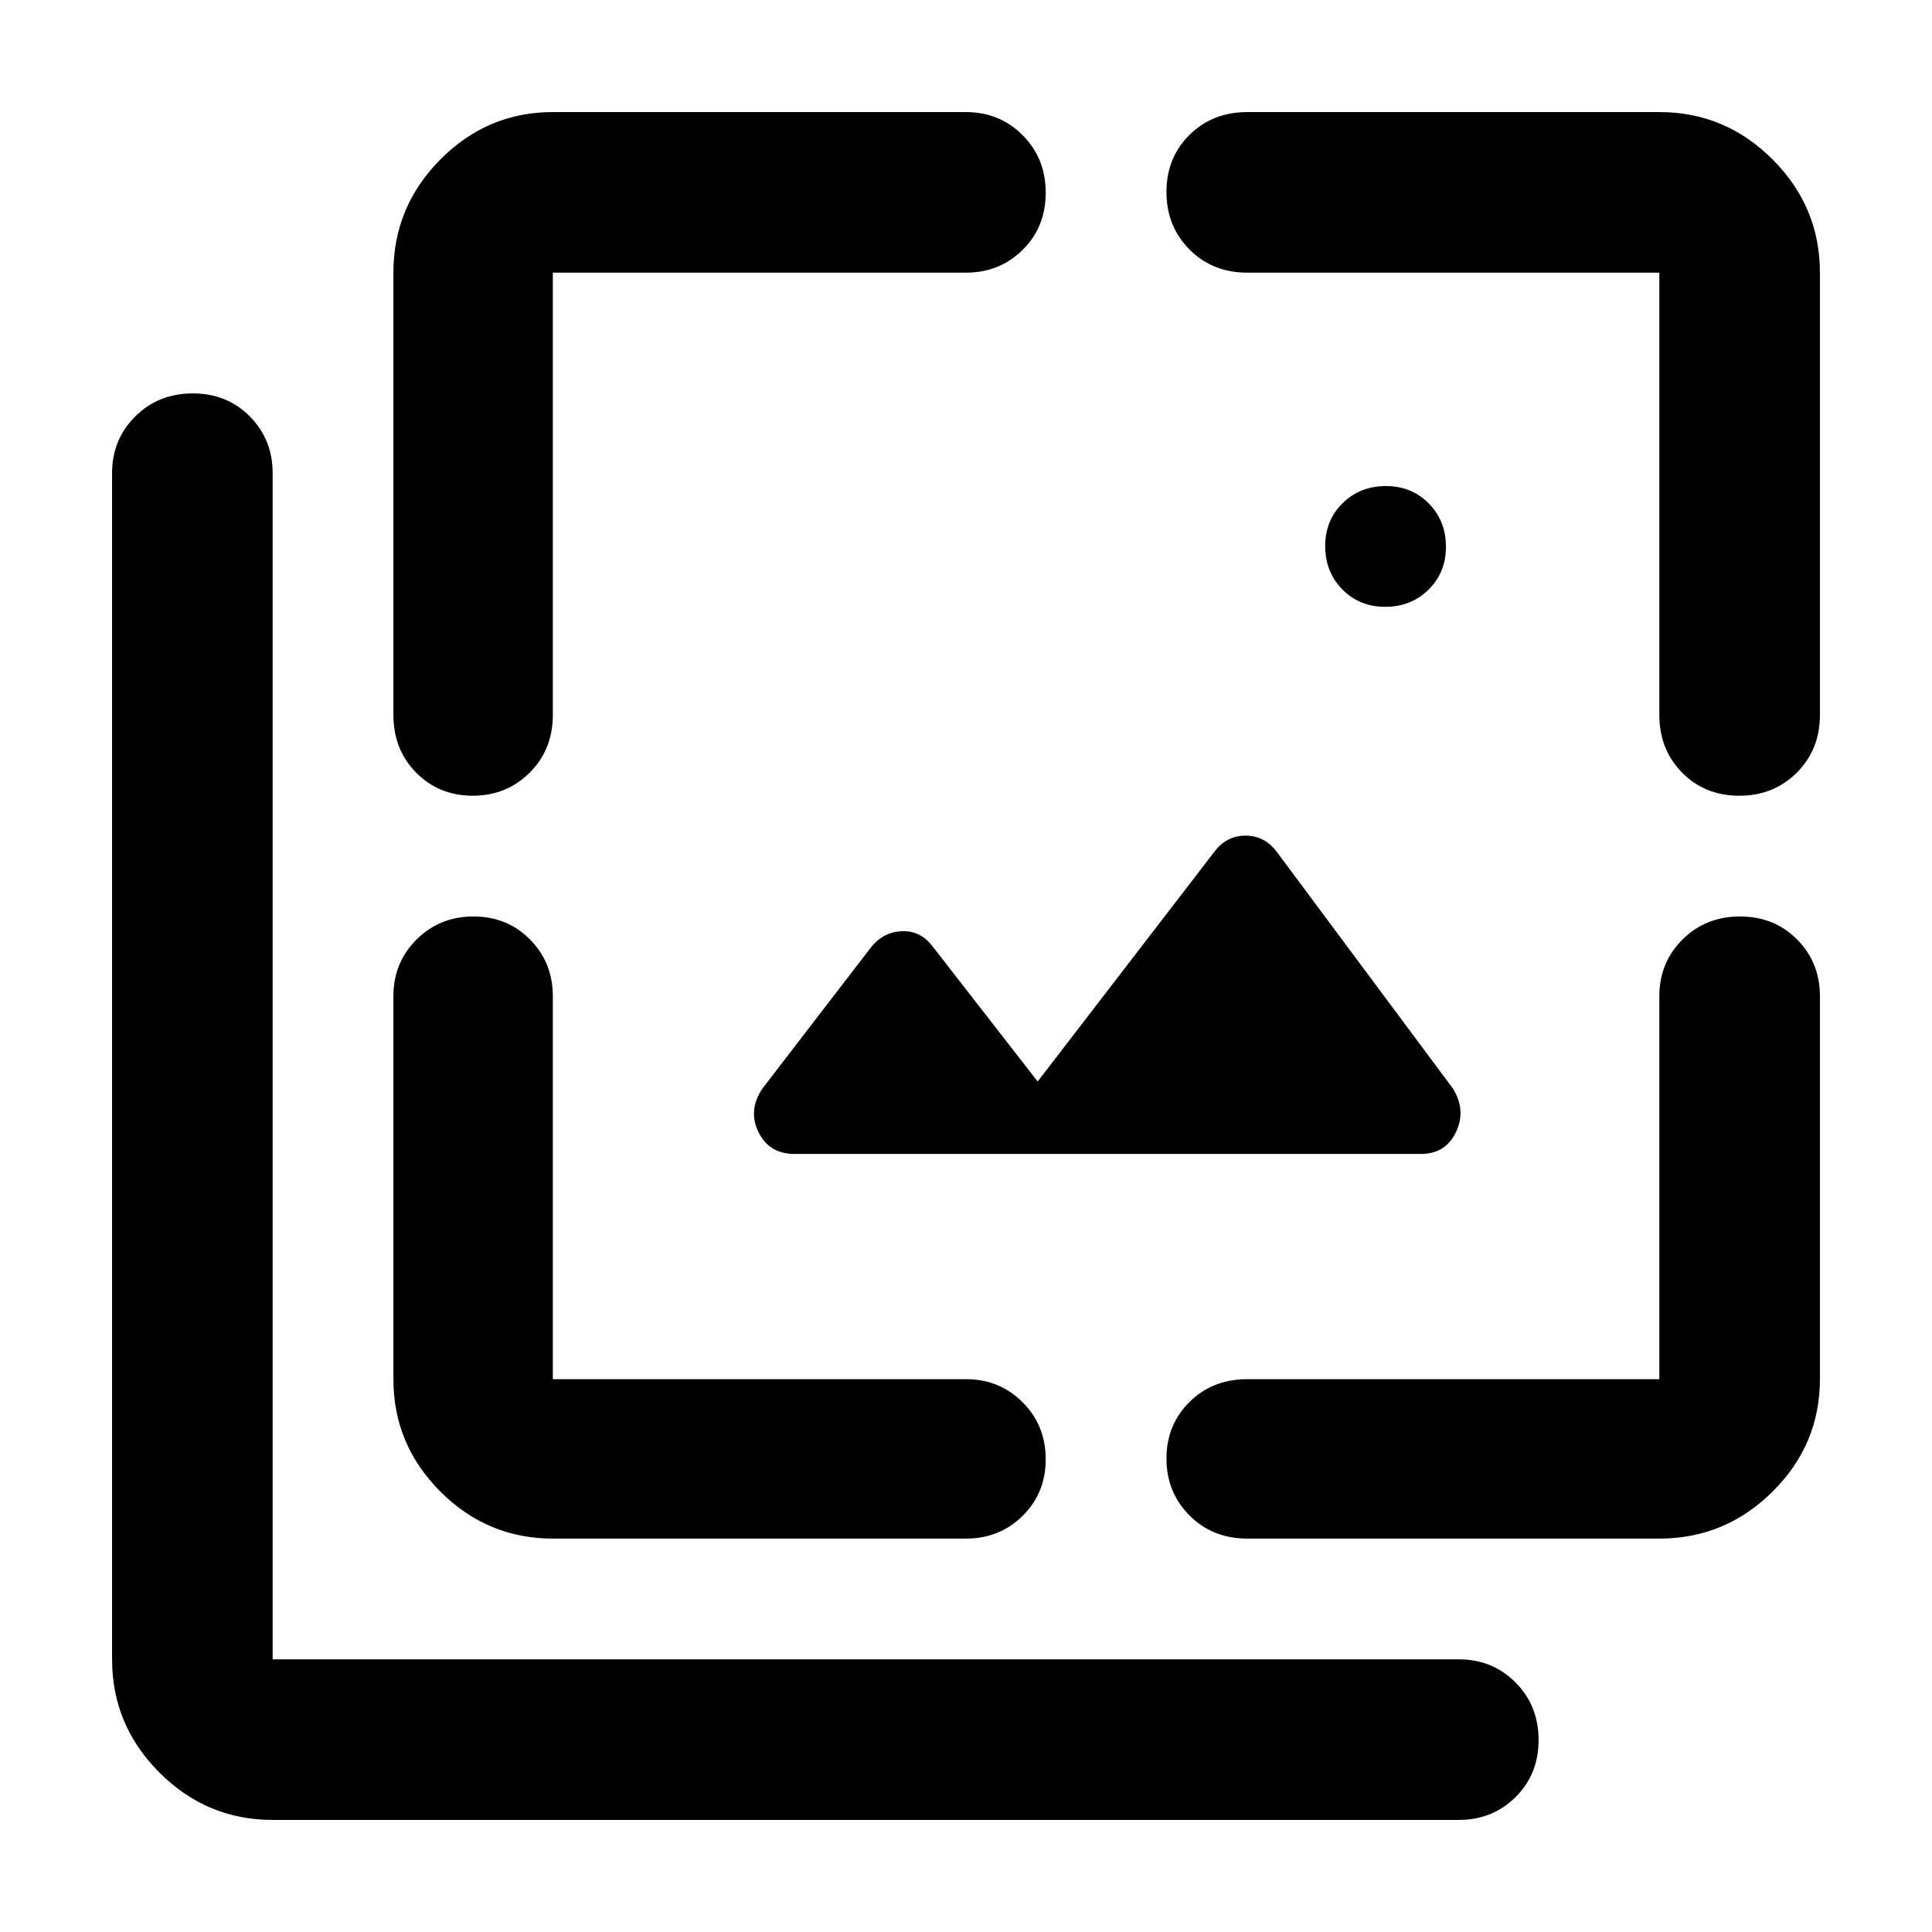 <svg xmlns="http://www.w3.org/2000/svg" width="48" height="48" viewBox="0 -960 960 960"><path d="M688.3-658.48q-12.82 0-21.32-8.67-8.5-8.68-8.5-21.5 0-12.83 8.67-21.33 8.68-8.5 21.5-8.5 12.83 0 21.33 8.68 8.5 8.67 8.5 21.5 0 12.82-8.68 21.32-8.67 8.5-21.5 8.5ZM706-386.61H394.78q-12.55 0-17.88-10.83-5.33-10.82 1.93-21.65l53.39-69.43q6.13-8.26 15.67-8.76 9.55-.5 15.68 7.76l52.04 66.91 87.61-113.91q6.13-8.26 15.67-8.26 9.55 0 15.68 8.26l87.39 117.43q6.69 10.83 1.49 21.65-5.2 10.83-17.45 10.83ZM135.48-55.69q-32.74 0-56.26-23.53-23.53-23.52-23.53-56.26v-589.43q0-16.71 11.51-28.16 11.5-11.45 28.56-11.45 17.07 0 28.39 11.45 11.33 11.45 11.33 28.16v589.43h589.43q16.71 0 28.16 11.5 11.45 11.51 11.45 28.57 0 17.06-11.45 28.39-11.45 11.33-28.16 11.33H135.48Zm60-768.83q0-32.74 23.35-56.26 23.36-23.53 55.87-23.53H480q16.71 0 28.16 11.51 11.45 11.5 11.45 28.56 0 17.07-11.45 28.39-11.45 11.33-28.16 11.33H274.7v219.74q0 17.27-11.51 28.72-11.5 11.45-28.28 11.45t-28.11-11.45q-11.32-11.45-11.32-28.72v-219.74Zm79.22 629.04q-32.51 0-55.87-23.35-23.35-23.36-23.35-55.87V-465q0-16.71 11.5-28.16t28.28-11.45q16.78 0 28.11 11.45Q274.7-481.71 274.7-465v190.3H480q16.71 0 28.16 11.51 11.45 11.5 11.45 28.28t-11.45 28.11q-11.45 11.32-28.16 11.32H274.7Zm549.82 0H619.78q-17.27 0-28.72-11.5t-11.45-28.28q0-16.78 11.45-28.11 11.45-11.33 28.72-11.33h204.74V-465q0-16.71 11.5-28.16 11.51-11.45 28.57-11.45 17.06 0 28.39 11.45 11.33 11.45 11.33 28.16v190.3q0 32.51-23.53 55.87-23.52 23.35-56.26 23.35Zm79.79-629.04v219.74q0 17.27-11.51 28.72-11.5 11.45-28.56 11.45-17.07 0-28.39-11.45-11.33-11.45-11.33-28.72v-219.74H619.78q-17.27 0-28.72-11.5-11.45-11.51-11.45-28.57 0-17.06 11.45-28.39 11.45-11.33 28.72-11.33h204.74q32.74 0 56.26 23.53 23.53 23.52 23.53 56.26Z"/></svg>